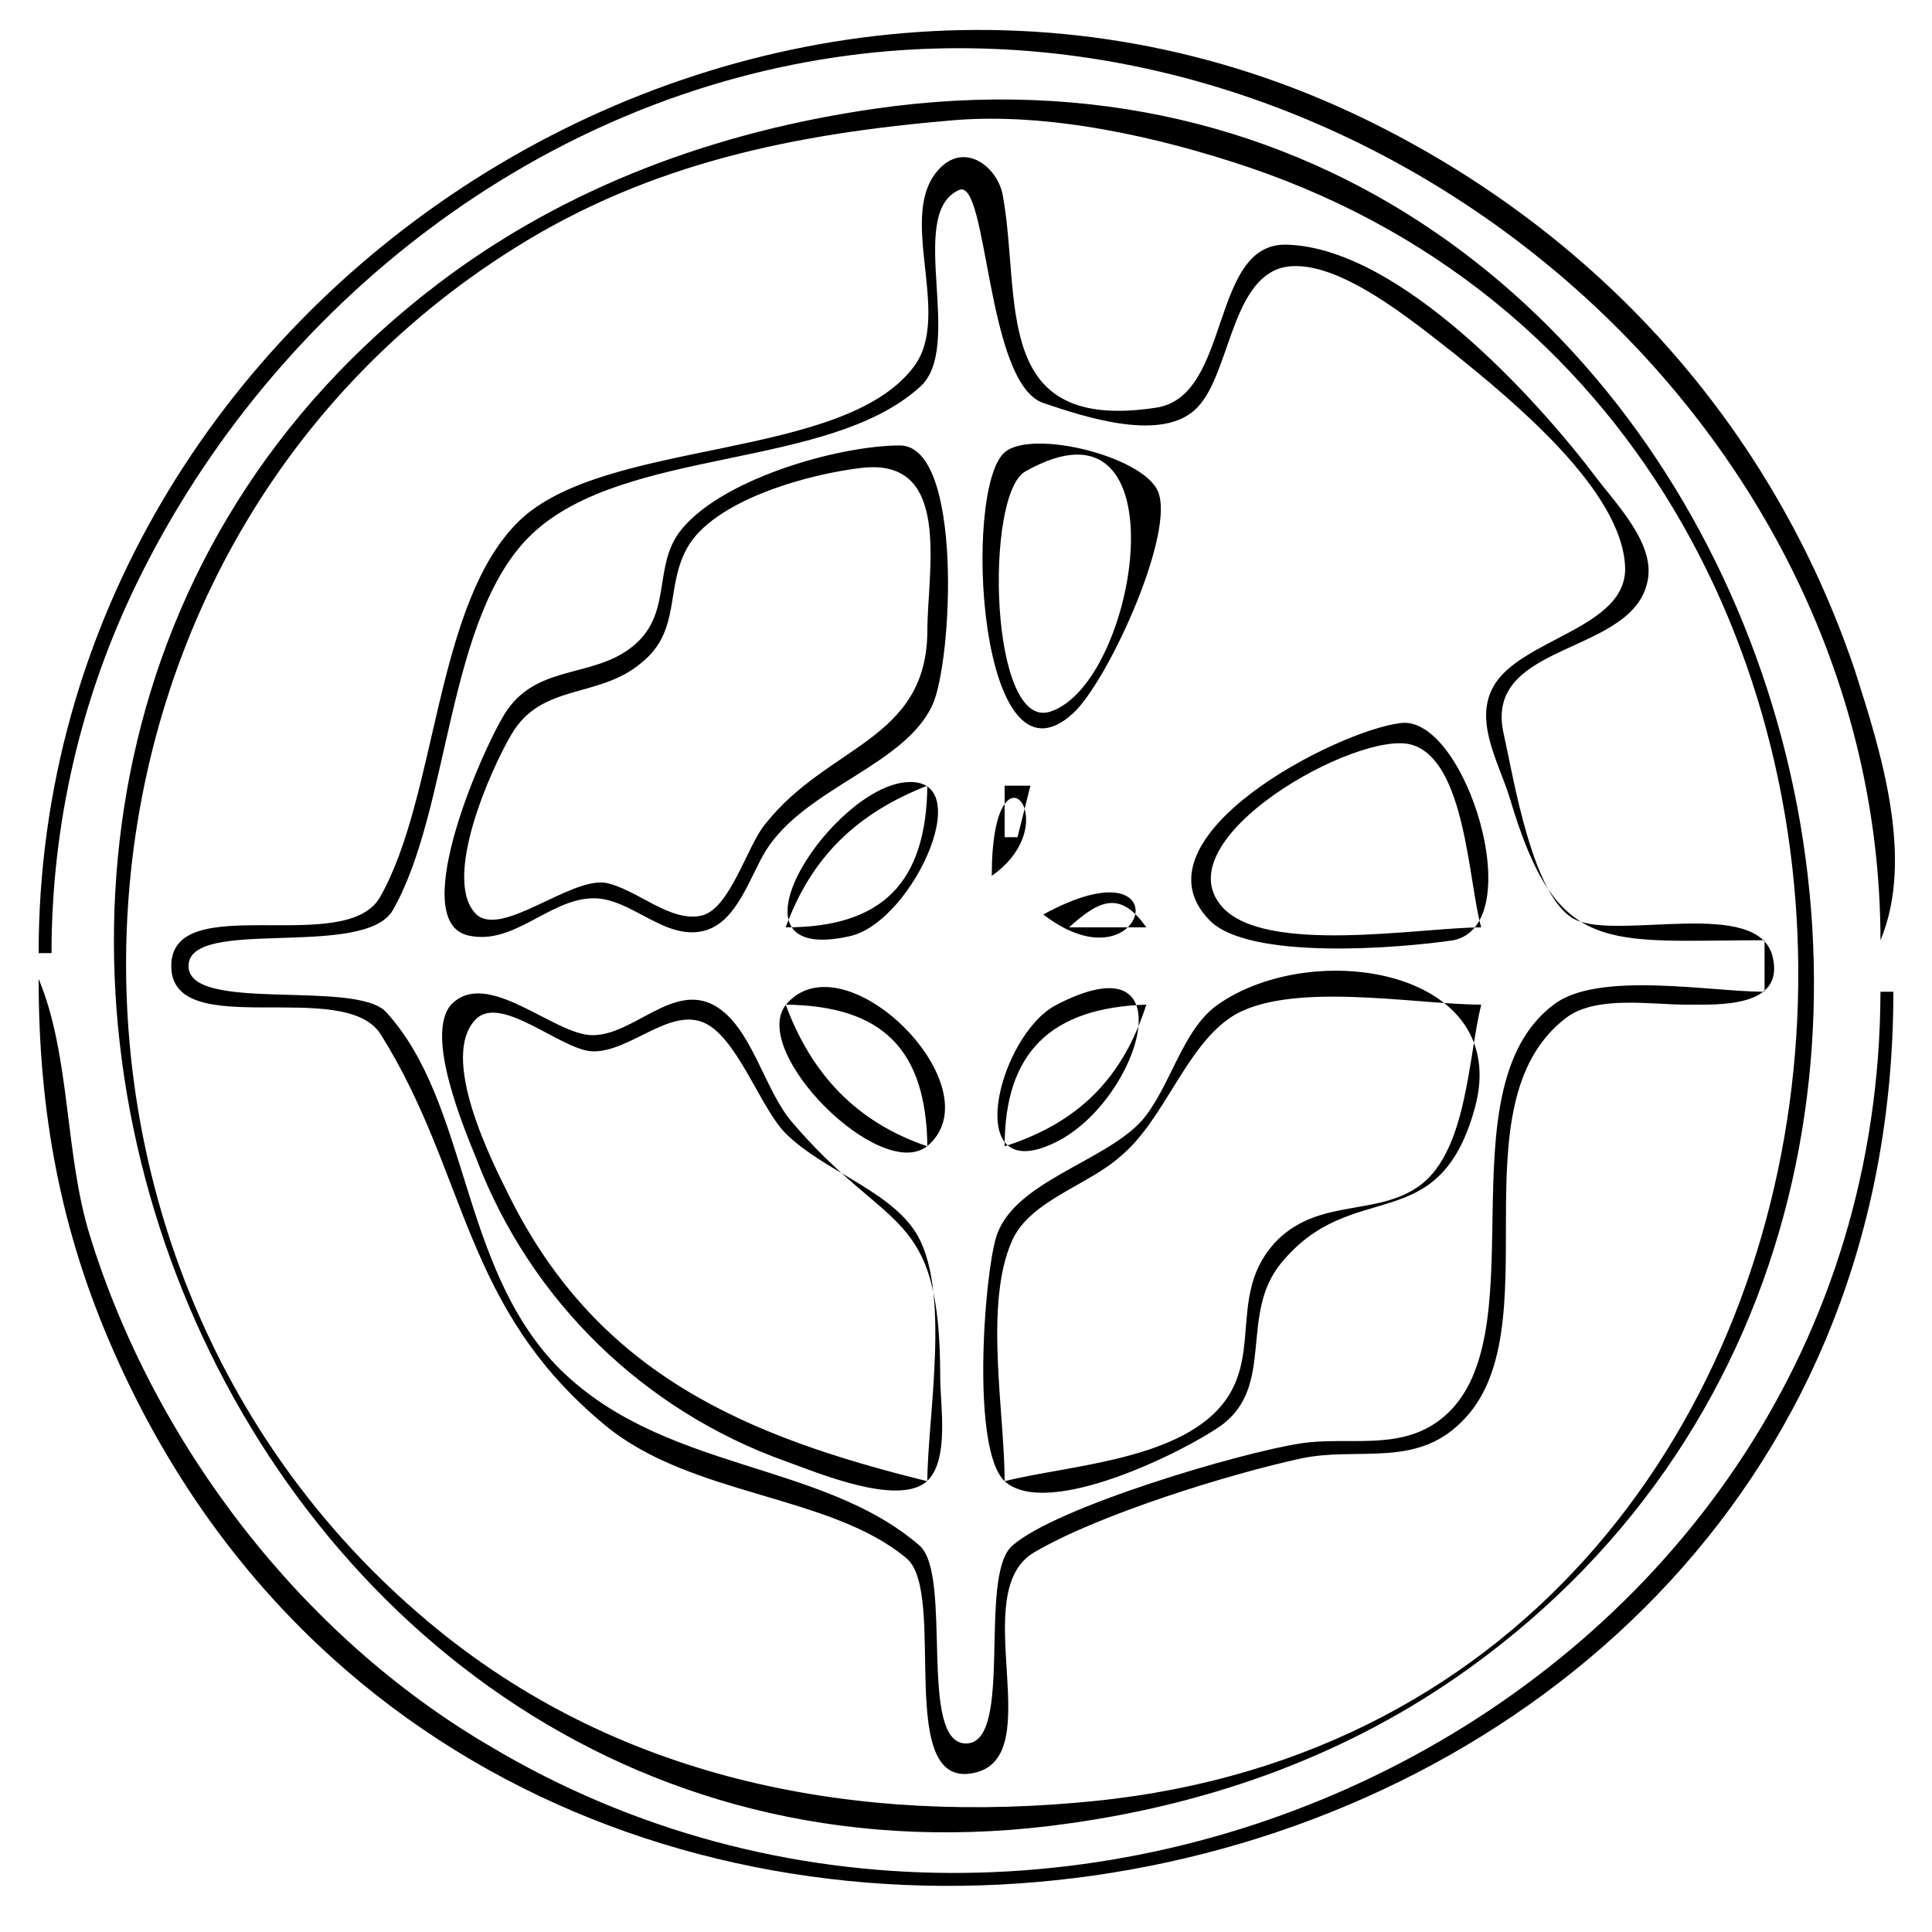 <?xml version="1.0" encoding="UTF-8"?>
<svg xmlns="http://www.w3.org/2000/svg" xmlns:xlink="http://www.w3.org/1999/xlink" width="150pt" height="150pt" viewBox="0 0 150 150" version="1.1">
<g id="surface1">
<path style=" stroke:none;fill-rule:nonzero;fill:rgb(0%,0%,0%);fill-opacity:1;" d="M 3 74 L 4 74 C 4 64 6.273 54.102 10.758 45 C 21.312 23.57 42 7.406 66 4.289 C 106.184 -0.934 145.973 32 146 73 C 148.672 66.629 146 58.258 143.996 52 C 137.574 33 124 18.023 106 9.258 C 59.262 -13.465 3 22.668 3 74 M 68 8.43 C 55.676 10.195 43.977 14.449 34 22.039 C -18.18 61.734 17 151 83 141.57 C 94.211 140 104.77 136.199 114 129.57 C 167.273 91.312 135.664 -1.266 68 8.43 M 73.961 9.34 C 81.434 8.703 89.969 10.629 97 13.004 C 158.766 34 152.219 133 85 139.828 C 66.727 141.688 48.559 138.363 34 126.531 C -0.324 98.641 2 43 40 19.23 C 50.523 12.633 61.789 10.375 73.961 9.34 M 73 13.031 C 69.465 16.59 73.996 24.348 70.973 28.438 C 65.516 35.809 47 34 40.316 40.434 C 33.734 46.828 34 61.785 29.488 69.684 C 26.746 74.328 13.297 69 13.297 75 C 13.297 81 26.742 75.805 29.566 80.316 C 36.363 91.184 35.859 101.48 47 110.672 C 53.719 116.215 64.449 116 70.398 121 C 73.59 123.746 69.352 139.203 75.742 137.621 C 81.418 136.223 75 123.578 80.316 120.512 C 85.246 117.605 95.387 114.453 101 113.238 C 105.352 112.301 109.859 114 113.441 110.426 C 120.723 103.387 112.723 85.785 121.59 79.027 C 123.934 77.242 128.25 78.02 131 78 C 133.445 78 138.609 78.258 137.621 74.258 C 136.484 69.652 125.668 73.02 122.312 71.398 C 119 69.793 117.52 60.438 116.762 57.043 C 115 49.645 127.191 51 127.969 44.789 C 128.316 42 125.402 39.031 123.867 37 C 119.203 30.824 108.652 19.312 100 19 C 93.887 18.695 95.668 30.738 89.785 31.648 C 76.844 33.645 79.328 23.191 77.852 15.148 C 77.453 13 75 11.031 73 13.031 M 137 73 L 137 77 C 132.758 77 124 75.348 120.59 78.027 C 111.809 84.723 119.754 104.227 111.773 110.258 C 108.57 112.68 104.648 111.504 101 112.062 C 96.309 112.777 82 117 78.602 120 C 75.883 122.332 78.758 135.363 75 135.363 C 71.246 135.363 74 122.336 71.398 120 C 63.676 113.32 51.266 114.32 43.176 106 C 35.691 98.137 36.379 85.598 30 78.602 C 27.688 76 14.637 78.695 14.637 75 C 14.637 71.137 28.234 74.504 30.488 70.684 C 35 62.828 34.633 47.754 41.316 41.449 C 48.496 34.676 64.25 36.516 71.398 30.062 C 74.945 27 70.316 16.605 74.453 14.754 C 76.719 13.738 76.527 29.742 81 31.289 C 84.219 32.371 90.379 34.438 93 31.594 C 95.449 29 95.594 22 99.418 20.816 C 103.504 19.648 110 25.215 113 27.52 C 117.281 31 125.922 38 126.172 44 C 126.379 48.809 118 49.566 115.934 53.328 C 114.414 56.062 116.438 59.348 117.23 62 C 120.902 74.34 124.617 73 137 73 M 69.852 34.586 C 64.965 34.598 55.676 37.293 52.691 41.391 C 50.848 44 52 47.273 49.668 49.684 C 46.652 52.789 41.977 51.352 39.363 55.148 C 37.719 57.539 31.477 71.492 36.332 72.625 C 39.867 73.449 42.605 69.82 46 69.742 C 49 69.672 51.617 73.098 54.727 72.25 C 57.254 71.559 58.238 68 59.477 66.016 C 62.547 61.152 70.238 59.445 72.398 54.727 C 73.957 51.309 74.785 34.574 69.852 34.586 M 78 35.117 C 74.691 38 76 62.043 83.301 55.391 C 85.926 53 90.996 42 90 38.43 C 89.316 35.566 80.211 33.238 78 35.117 M 66.98 36.32 C 73.945 35.562 72 44.332 72 49 C 71.941 57.539 64.238 57.828 59.395 64.004 C 58 65.672 56.676 70.609 54.441 71.094 C 51.992 71.625 49.402 69 47 68.539 C 44.238 68.137 38.977 72.785 36.992 71 C 34.238 68.32 38.176 59.609 39.676 57.074 C 42 53 46.473 54.273 49.773 51.48 C 52.895 49 51.641 45.711 53.309 42.613 C 55.375 38.777 62.984 36.754 66.98 36.32 M 79.602 36.605 C 92 29.578 88.402 53 81.559 55.246 C 76.832 56.824 76.414 38.406 79.602 36.605 M 108.785 56.133 C 103.789 56.703 87.738 65 93.859 71.398 C 96.867 74.617 108.789 73.605 112.852 73 C 118.797 71.75 113.781 55.562 108.785 56.133 M 115 72 C 110.336 72 98.199 74.168 94.879 70.398 C 90.242 65.141 105.43 56.645 109.582 57.816 C 113.797 59.008 114 68.512 115 72 M 69.852 60.801 C 64 62 55.762 75 66 72.68 C 71 71.535 76.293 59.594 69.852 60.801 M 77 68 C 83 63.801 77 56.781 77 68 M 72 61 C 71.91 68.52 68.52 72 61 72 C 63 66.523 66.523 63.148 72 61 M 80 61 L 79 65 L 78 65 L 78 61 L 80 61 M 81 71 C 89 77.16 92 65 81 71 M 89 72 L 83 72 C 85.406 69.816 87 69.16 89 72 M 3 76 C 3 86.281 4.672 95.547 8.863 105 C 39 173.301 147 152.375 147 77 L 146 77 C 145.848 131.613 83 162.418 38 135.547 C 23.406 127 12 112.129 7 96 C 5 89.613 5.504 82 3 76 M 35 78.031 C 32.992 80.41 36 87.531 37 90 C 41.203 101 50 109.523 61 113.453 C 63.391 114.309 69.73 117 71.973 115 C 73.73 113.336 73 109.098 73 107 C 73 93.531 69 96 61.391 87 C 59.312 84.48 58.316 79.688 55.504 78.086 C 52.273 76.25 49.215 80.375 46 80.371 C 43 80.371 37.773 75.059 35 78.031 M 61 78.027 C 58.195 81.684 68.316 91.805 71.973 89 C 77.418 84.492 65.508 72.582 61 78.027 M 82 78.027 C 77.457 80.406 74.551 92.379 82 88.664 C 88.555 85.41 92.332 72.648 82 78.027 M 94.508 78.027 C 91.762 80 90.891 84.379 88.66 87 C 85.688 90.273 78.578 91.758 77.316 96.133 C 76.391 99.355 75.414 112.551 78 115 C 81.309 118 91.992 112.688 94.848 110.648 C 99 107.574 96.207 102.078 99.434 98.109 C 104.996 91.262 111.695 96.309 114.512 86 C 117.43 75.312 102 72.734 94.508 78.027 M 72 115 C 57.992 111.547 46.496 106.742 39.609 93 C 38.238 90.266 34 82 36.992 79.086 C 38.973 77.223 43.637 81.559 46 81.625 C 48.832 81.703 51.836 78.363 54.504 79.34 C 57.172 80.32 59 86 61 88 C 63.848 90.828 68.805 92.328 70.973 95.496 C 73.934 99.832 72 110 72 115 M 72 89 C 66.465 87.117 63 83.387 61 78 C 68.52 78.09 71.91 81.48 72 89 M 89 78 C 87.168 83.723 83.723 87.168 78 89 C 78 81.688 81.617 78.238 89 78 M 115 78 C 114 82.043 113.906 89.258 110.297 92 C 106.988 94.465 102.57 93 99.227 96.227 C 95.383 100.074 97.883 104.77 95.227 108.605 C 91.926 113.379 83 113.734 78 115 C 78 109.676 76.367 101.168 78.602 96.273 C 80 93.203 84.527 92 86.984 89.785 C 90.359 87 91.988 81.426 95.496 79.027 C 99.832 76.066 109.898 78 115 78 "/>
</g>
</svg>
